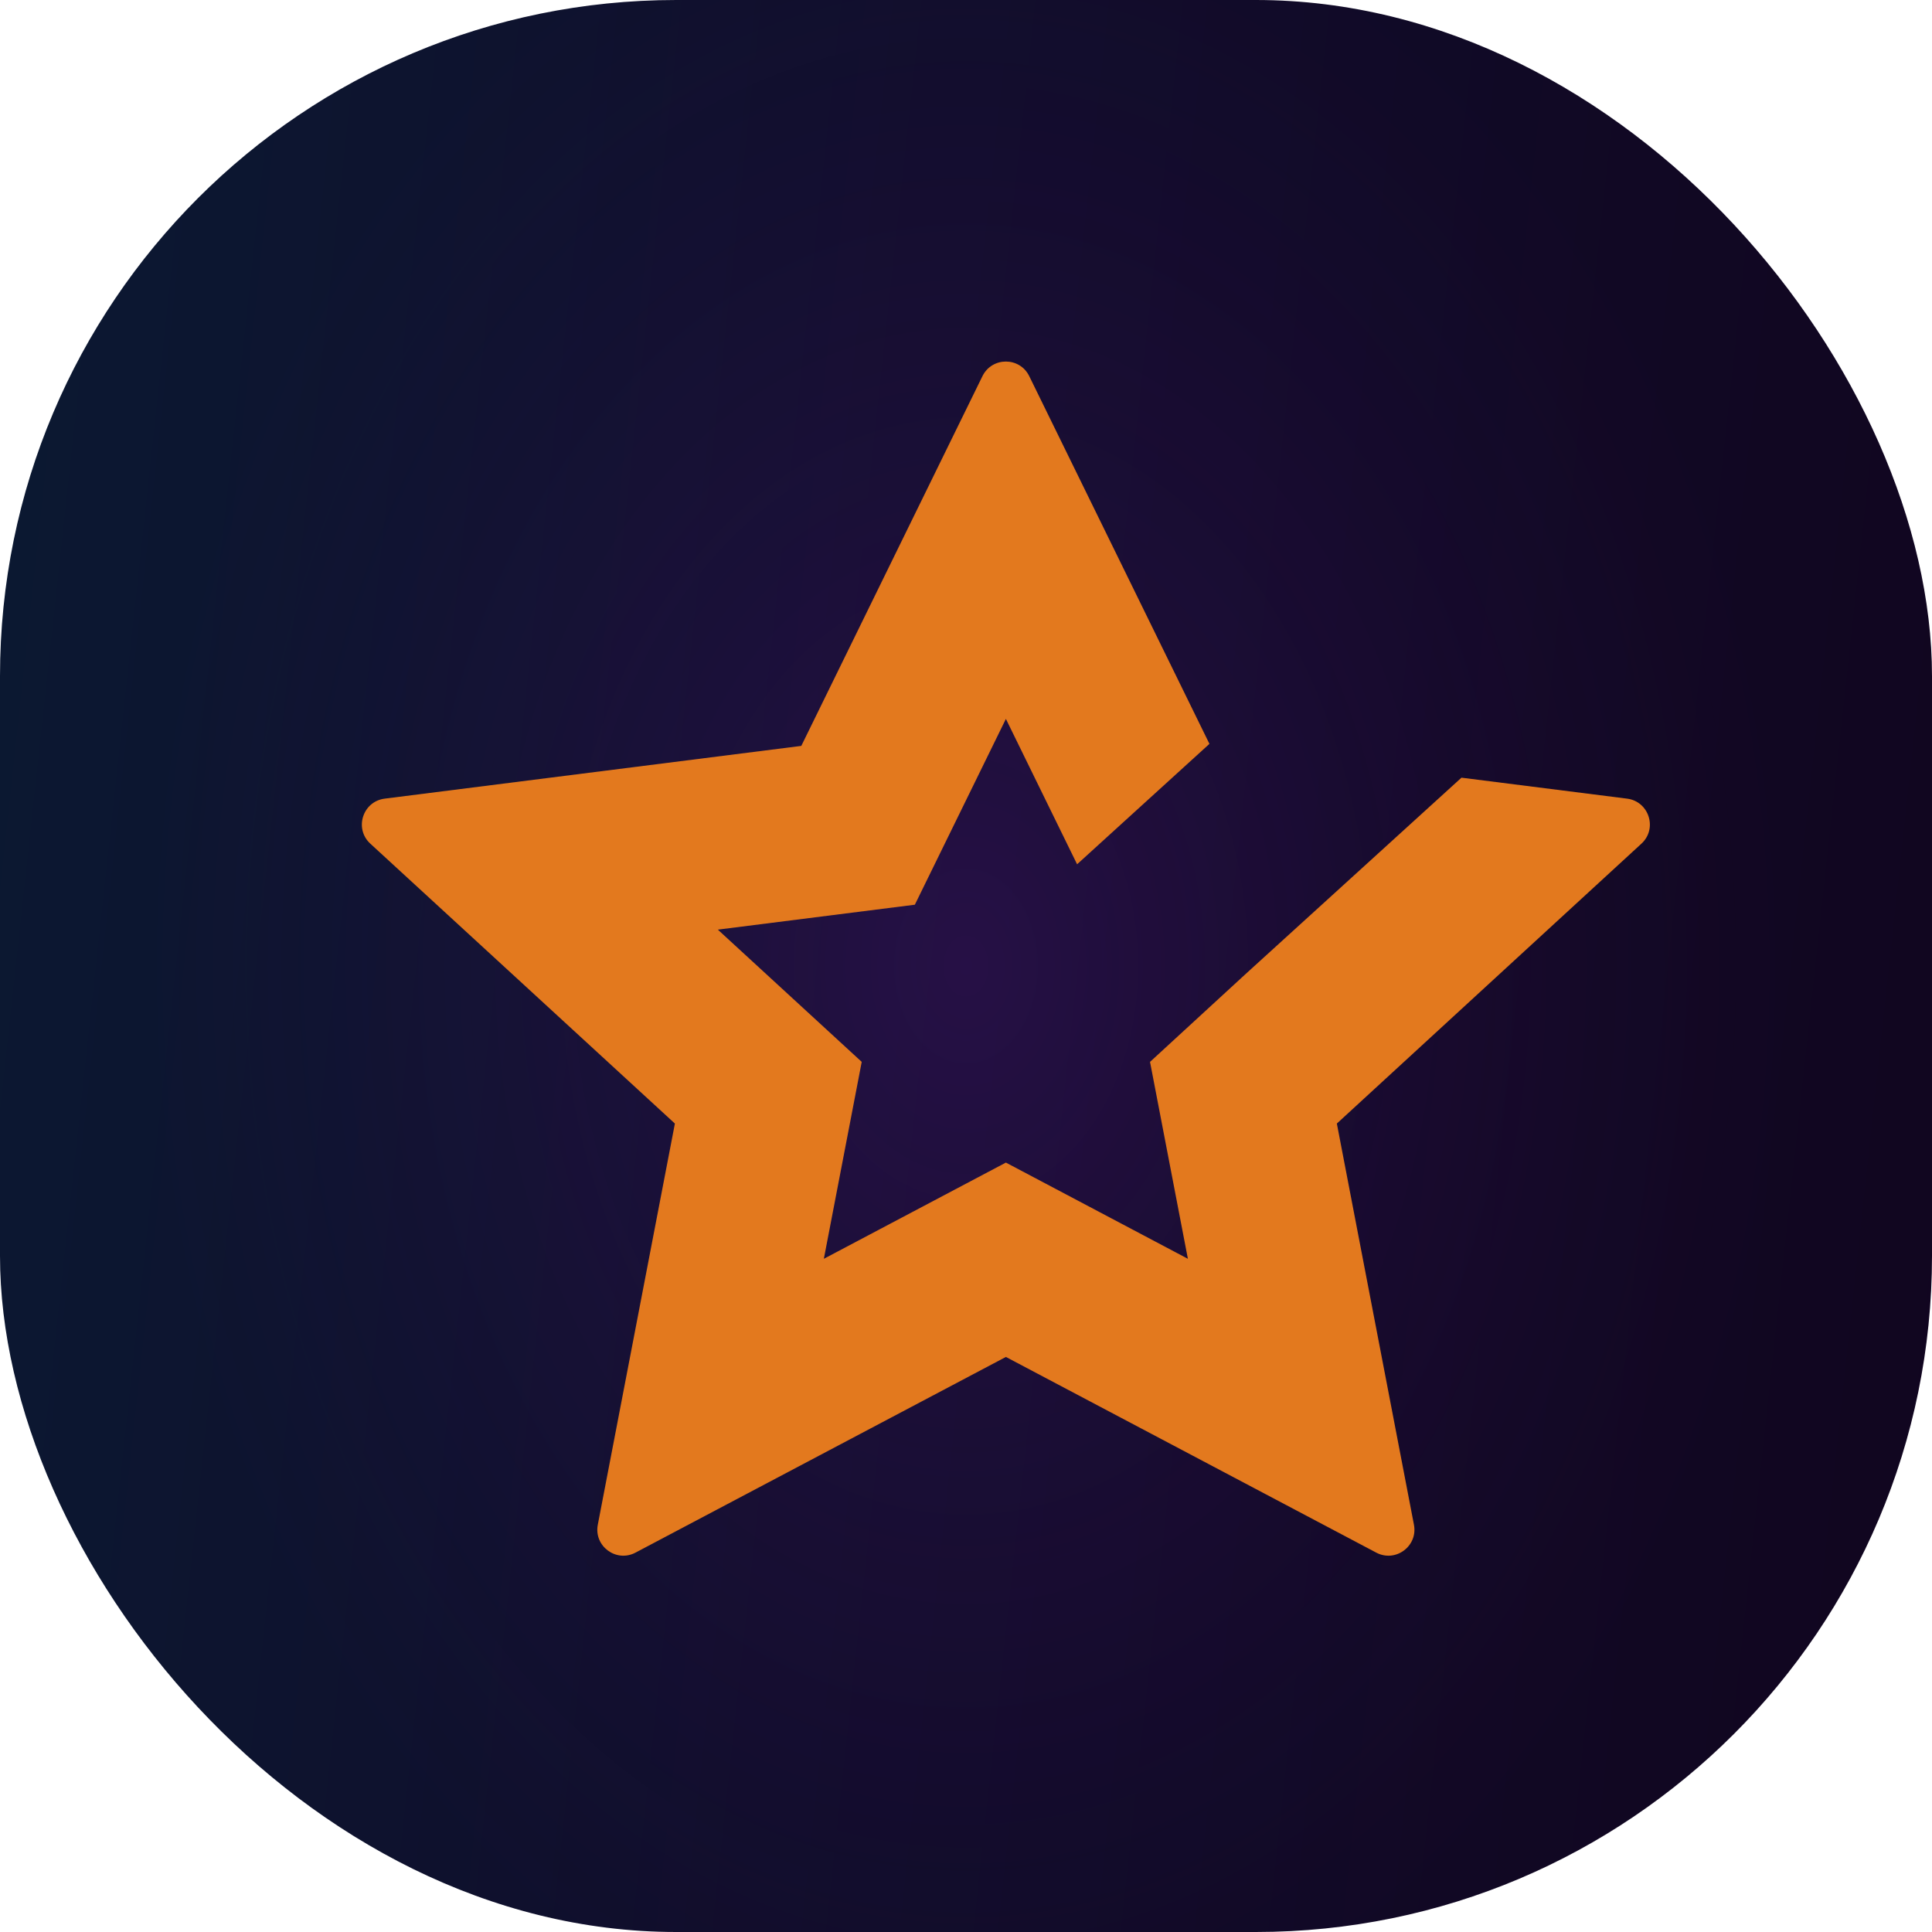 <svg width="40" height="40" viewBox="0 0 40 40" fill="none" xmlns="http://www.w3.org/2000/svg">
<rect width="40" height="40" rx="14" fill="url(#paint0_linear_125_4023)"/>
<rect width="40" height="40" rx="14" fill="url(#paint1_radial_125_4023)" fill-opacity="0.19"/>
<path d="M22.3 17.894L20.826 14.884L18.941 18.731L14.862 19.247L17.841 21.985L17.057 26.062L20.826 24.07L24.594 26.062L23.81 21.985L25.778 20.176L30.258 16.101L33.687 16.535C34.142 16.593 34.322 17.157 33.984 17.467L27.678 23.262L29.274 31.567C29.36 32.011 28.893 32.357 28.493 32.145L20.826 28.094L13.158 32.145C12.758 32.357 12.291 32.011 12.377 31.567L13.973 23.262L7.667 17.467C7.329 17.157 7.509 16.593 7.964 16.535L16.59 15.443L20.341 7.787C20.539 7.385 21.112 7.385 21.309 7.787L25.04 15.401L22.3 17.894Z" fill="#E3791E"/>
<defs>
<linearGradient id="paint0_linear_125_4023" x1="0" y1="0" x2="43.826" y2="4.758" gradientUnits="userSpaceOnUse">
<stop stop-color="#0B1932"/>
<stop offset="0.449" stop-color="#100D2B"/>
<stop offset="1" stop-color="#11051F"/>
</linearGradient>
<radialGradient id="paint1_radial_125_4023" cx="0" cy="0" r="1" gradientUnits="userSpaceOnUse" gradientTransform="translate(20 20) rotate(90) scale(23.333 17.318)">
<stop stop-color="#8621BD"/>
<stop offset="1" stop-color="#501266" stop-opacity="0"/>
</radialGradient>
</defs>
</svg>
